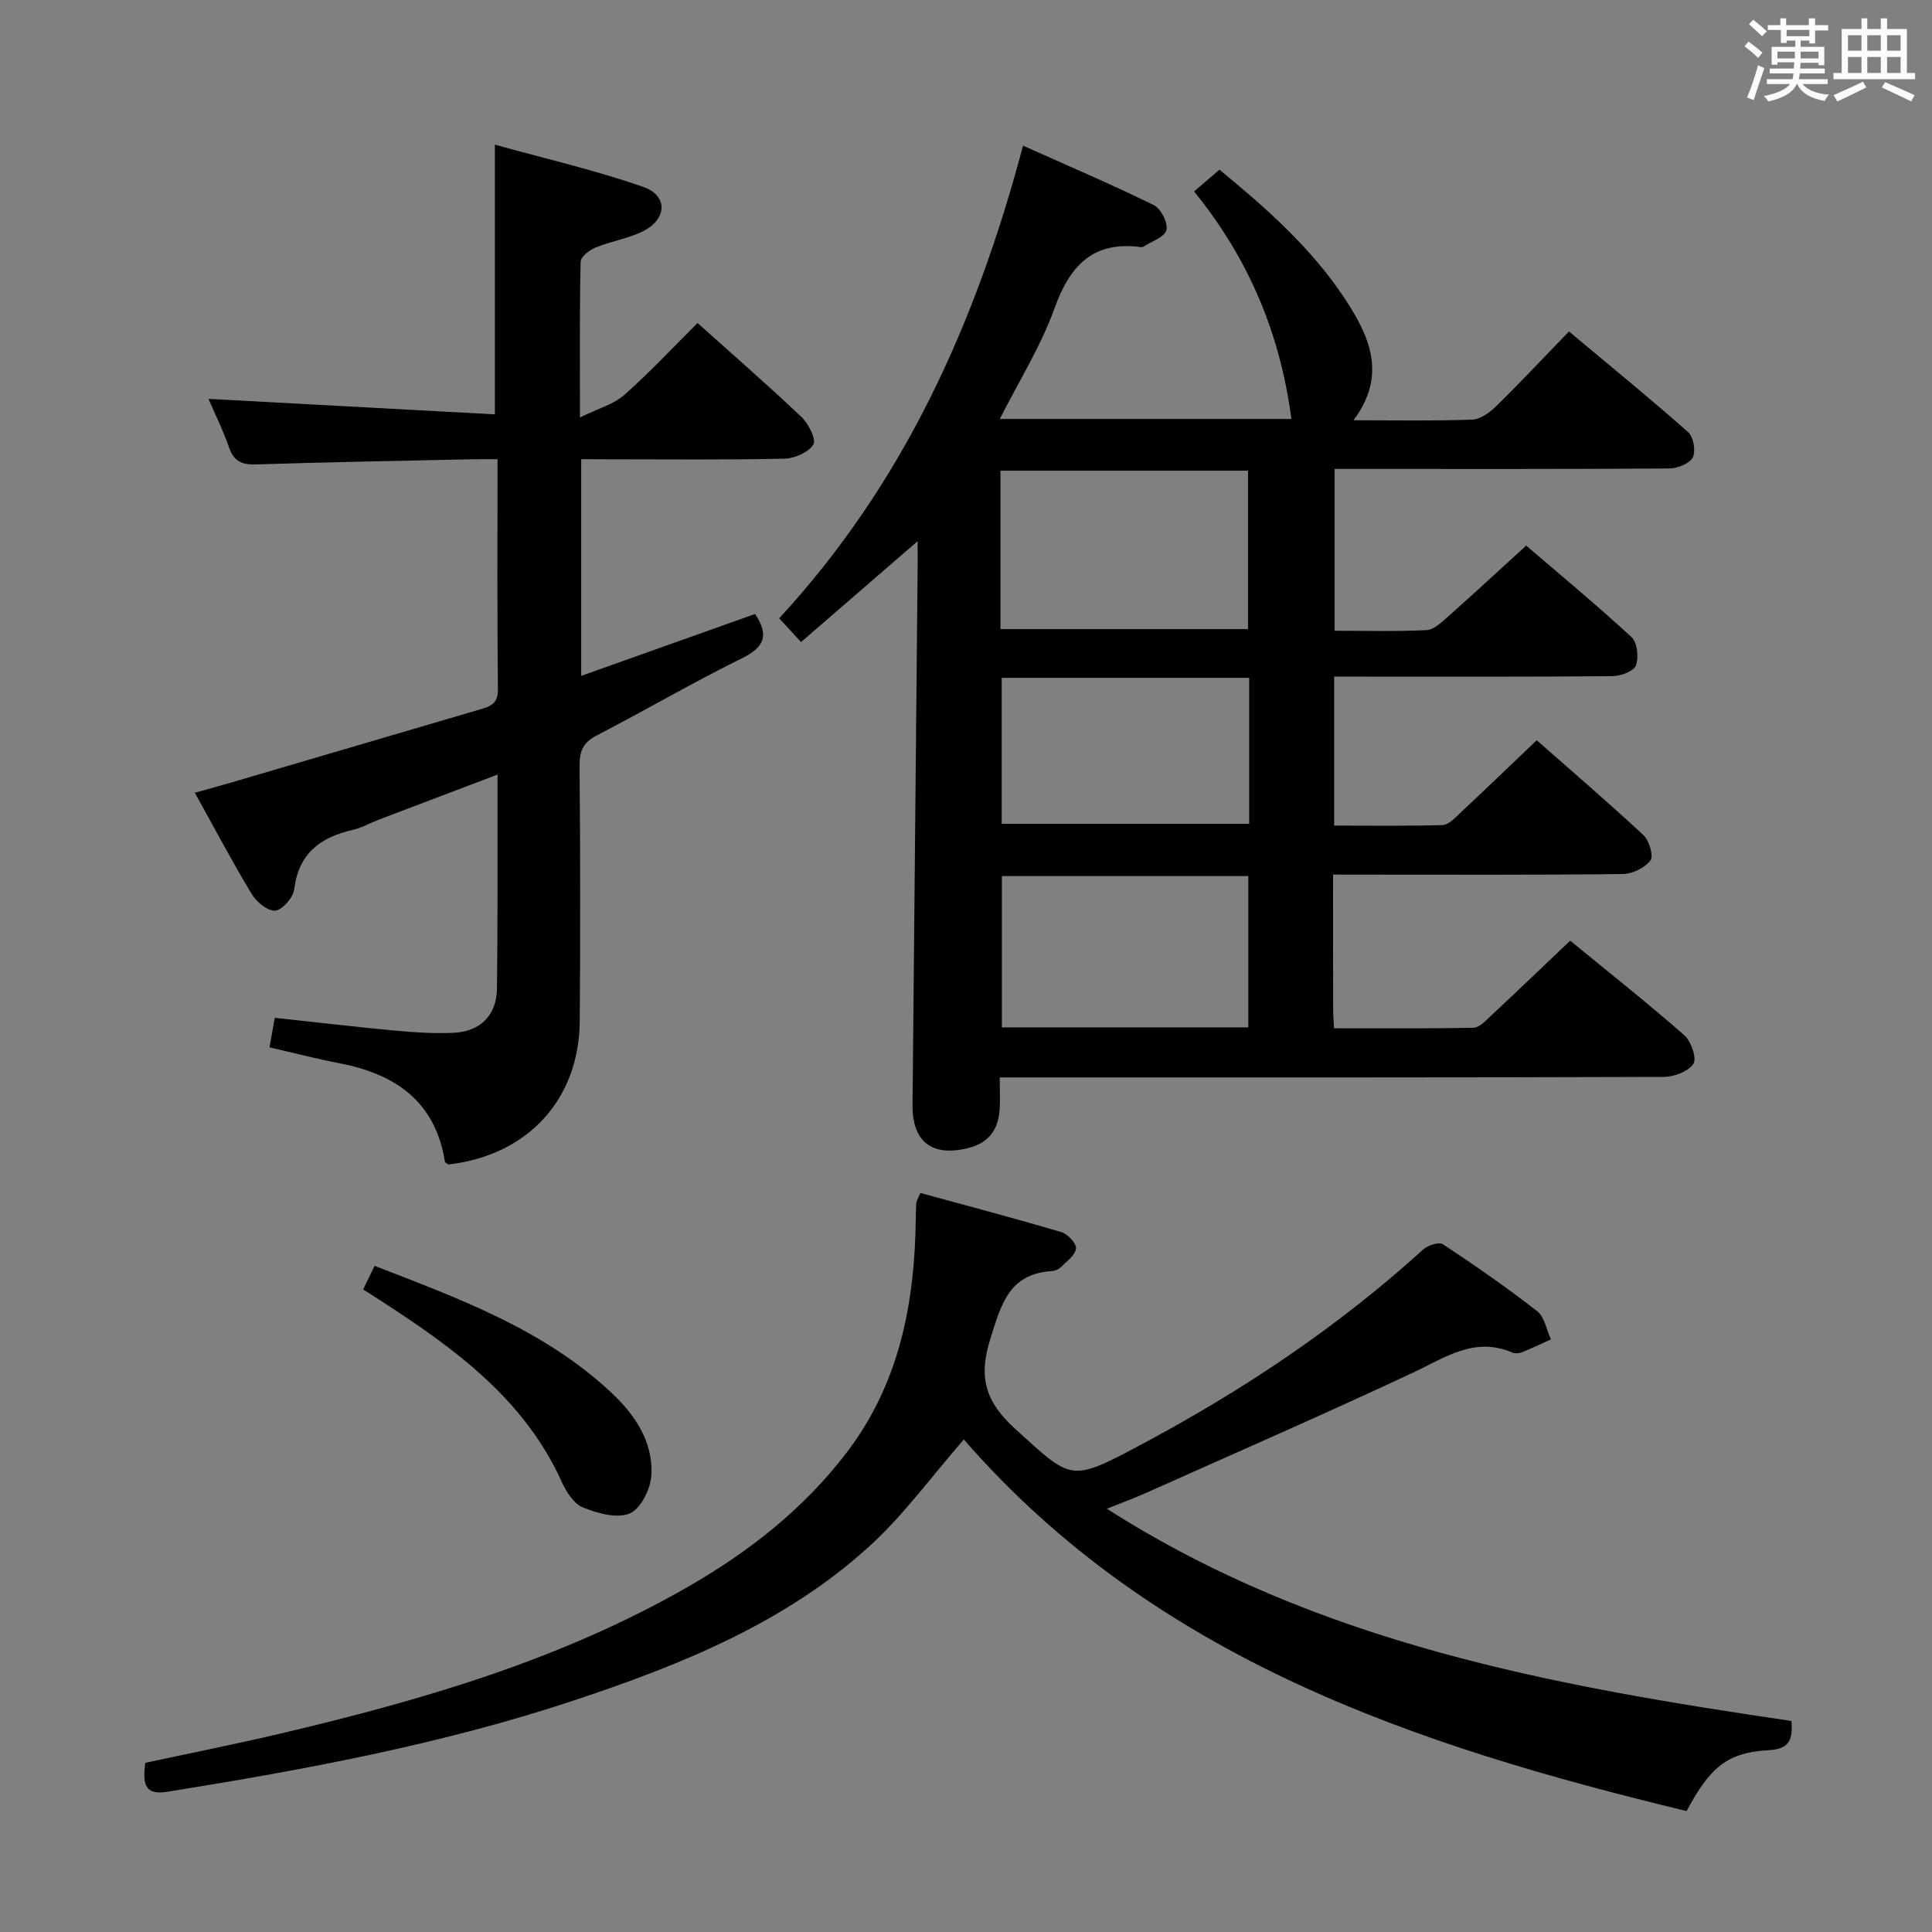 <svg enable-background="new 0 0 400 400" viewBox="0 0 400 400" xmlns="http://www.w3.org/2000/svg"><rect x="0" y="0" width="400" height="400" fill="#808080" stroke="none"/><path d="m361.2 9.6.8-1c.9.7 1.9 1.4 2.9 2.3l-.9 1.1c-1-1-2-1.8-2.8-2.4zm.5 10.6c.9-2.1 1.6-4.3 2.3-6.7.4.2.8.4 1.3.6-.7 2.1-1.5 4.3-2.2 6.6zm.4-15.2.9-.9c1 .8 2 1.6 2.8 2.4l-1 1c-.9-.9-1.8-1.7-2.7-2.5zm12.5-1.2h1.2v1.4h2.7v1.1h-2.7v2.7h-1.2v-.6h-1.8v1.3h4.9v3.8h-1.2v-.5h-3.7c0 .4-.1.9-.1 1.2h5.1v1h-5.2c0 .5-.1.9-.2 1.2h6v1h-5.2c1.1 1.3 2.9 2 5.5 2.2-.4.4-.7.8-.9 1.3-2.9-.5-4.8-1.6-5.7-3.5h-.1c-.8 1.7-2.7 2.9-5.9 3.6-.2-.4-.6-.8-.9-1.1 2.8-.6 4.6-1.4 5.4-2.5h-4.8v-1h5.3c.1-.3.2-.7.2-1.2h-4.9v-1h5c0-.4 0-.8.1-1.3h-3.5v.5h-1.2v-3.7h4.9v-1.3h-1.8v.5h-1.2v-2.7h-2.7v-1h2.6v-1.4h1.2v1.4h4.7v-1.4zm-6.6 8.3h3.6c0-.4 0-.9 0-1.4h-3.6zm1.9-4.6h4.7v-1.3h-4.7zm6.6 3.2h-3.7v1.4h3.7z" fill="#fbfafc"/><path d="m385.3 3.8h1.3v2.2h2.8v-2.2h1.3v2.2h4.1v9.1h1.7v1.3h-16.9v-1.3h1.7v-9.1h4.1v-2.2zm.4 13.1.7 1.2c-1.8.9-3.8 1.9-6 2.9-.2-.4-.5-.8-.8-1.3 2.3-1 4.3-1.9 6.1-2.8zm-3.1-6.4h2.8v-3.2h-2.8zm0 4.6h2.8v-3.3h-2.8zm4-4.6h2.8v-3.2h-2.8zm0 4.6h2.8v-3.3h-2.8zm3.7 1.9c2.1.9 4.1 1.8 6.1 2.7l-.7 1.3c-2.2-1.1-4.2-2-6.1-2.9zm3.2-9.7h-2.8v3.2h2.8v-3.1zm-2.8 7.8h2.8v-3.3h-2.8z" fill="#fbfafc"/><g fill="#010000"><path d="m276 181.07c0 9.75-.01 18.74.01 27.73 0 1.15.1 2.3.18 4.09 9.7 0 19.3.09 28.89-.11 1.21-.03 2.51-1.45 3.57-2.44 5.46-5.1 10.85-10.27 16.44-15.58 8.05 6.6 16 12.88 23.6 19.55 1.43 1.25 2.66 4.81 1.91 5.94-1.06 1.6-4.03 2.71-6.19 2.71-43.67.15-87.33.11-131 .11-1.96 0-3.92 0-6.43 0 0 2.57.13 4.69-.03 6.79-.31 4.06-2.26 6.76-6.44 7.82-7.5 1.89-11.65-1.23-11.58-8.92.35-36.81.7-73.62 1.05-110.43.02-1.83 0-3.66 0-6.28-8.27 7.16-16.06 13.9-24.13 20.88-1.7-1.85-3-3.26-4.53-4.92 25.77-27.89 40.72-61.08 50.49-97.85 9.4 4.21 18.34 8.02 27.06 12.3 1.48.72 3.01 3.74 2.62 5.19-.4 1.48-3.12 2.34-4.84 3.46-.12.08-.33.06-.49.04-9.87-1.28-14.64 3.8-17.83 12.67-2.82 7.85-7.37 15.09-11.33 22.92h60.37c-2.27-17.36-8.68-33.01-20.15-47.1 1.83-1.57 3.44-2.95 5.26-4.51 9.6 7.9 18.95 16.12 25.89 26.61 5.11 7.72 8.92 15.84 1.86 25.27 8.67 0 16.62.16 24.56-.13 1.71-.06 3.64-1.48 4.97-2.78 4.99-4.89 9.77-9.99 15.08-15.47 8.52 7.13 16.73 13.81 24.65 20.82 1.12.99 1.65 3.96.98 5.26-.67 1.29-3.18 2.27-4.89 2.28-21.17.15-42.33.1-63.5.1-1.81 0-3.62 0-5.77 0v33.5c6.44 0 12.75.18 19.03-.13 1.52-.07 3.1-1.6 4.4-2.75 5.23-4.64 10.37-9.4 16.24-14.75 6.65 5.71 14.41 12.13 21.81 18.95 1.2 1.1 1.53 4.21.9 5.87-.46 1.21-3.15 2.2-4.86 2.21-17.33.16-34.67.1-52 .1-1.79 0-3.57 0-5.61 0v30.84c7.58 0 15.03.11 22.46-.11 1.21-.04 2.5-1.42 3.54-2.4 5.22-4.89 10.38-9.86 15.94-15.16 7.07 6.23 14.74 12.8 22.13 19.68 1.19 1.11 2.1 4.33 1.4 5.23-1.18 1.53-3.74 2.77-5.74 2.79-18 .21-36 .12-54 .12-1.75-.01-3.55-.01-5.95-.01zm-68.87-50.82h51.26c0-11.21 0-22.07 0-32.8-17.34 0-34.25 0-51.26 0zm51.32 82.46c0-10.83 0-21.06 0-31.33-17.27 0-34.16 0-51.02 0v31.33zm.18-72.37c-17.38 0-34.26 0-51.24 0v30.22h51.24c0-10.15 0-19.92 0-30.22z"/><path d="m199.55 298.03c-6.64 7.6-12.44 15.64-19.62 22.17-17.45 15.86-38.95 24.48-60.96 31.81-27.47 9.14-55.83 14.37-84.34 18.96-5.06.81-5-2.13-4.56-5.99 9.37-2.02 18.78-3.89 28.12-6.09 29.33-6.92 58.15-15.31 84.49-30.5 12.51-7.21 23.69-16 32.55-27.57 10.95-14.3 14.13-30.85 14.37-48.31.02-1.16.04-2.33.11-3.49.02-.3.23-.59.84-2.03 9.64 2.64 19.48 5.23 29.24 8.12 1.3.39 3.14 2.42 2.99 3.42-.22 1.43-1.99 2.67-3.22 3.88-.44.43-1.18.72-1.81.76-8.94.56-10.5 7.02-12.74 14.13-2.48 7.87-.97 12.93 5.11 18.47 11.75 10.71 11.42 11.13 25.56 3.63 21.25-11.27 41.14-24.5 58.99-40.72.96-.87 3.27-1.6 4.08-1.07 6.65 4.4 13.22 8.95 19.51 13.86 1.53 1.2 1.93 3.86 2.84 5.84-2.02.91-4.03 1.88-6.09 2.7-.57.23-1.4.23-1.97-.01-7.82-3.31-13.85 1.08-20.47 4.18-18.33 8.58-36.88 16.68-55.36 24.94-2.25 1.01-4.58 1.86-8.05 3.25 43.79 27.95 92.41 36.68 141.75 43.94.2 3.51-.06 5.79-4.75 6.05-8.46.46-12.09 3.44-16.97 12.6-56.09-13.55-110-31.43-149.64-76.93z"/><path d="m120.33 95.07v44.86c12.12-4.31 24.09-8.57 36-12.81 2.98 4.43 1.9 6.9-2.78 9.2-10.13 4.99-19.9 10.72-29.94 15.91-2.77 1.43-3.64 3.14-3.62 6.2.15 17.66.18 35.33.04 52.99-.13 16.27-10.83 27.8-27.18 29.67-.26-.19-.71-.36-.74-.59-2-12.59-10.39-18.2-22.04-20.41-4.67-.89-9.28-2.11-14.27-3.25.38-2.14.69-3.88 1.09-6.11 8.47.91 16.68 1.88 24.91 2.65 3.97.37 7.99.62 11.96.46 5.65-.22 9.05-3.58 9.13-9.15.18-13.16.09-26.33.12-39.49 0-1.32 0-2.65 0-4.83-8.47 3.21-16.46 6.23-24.43 9.27-1.86.71-3.64 1.74-5.56 2.18-6.69 1.54-11.2 4.86-12.1 12.28-.21 1.71-2.38 4.23-3.9 4.43-1.49.19-3.89-1.75-4.87-3.37-4.03-6.66-7.67-13.57-11.81-21.03 2.91-.82 5.37-1.48 7.82-2.2 17.03-5 34.05-10 51.08-15.01 2.08-.61 3.89-1.08 3.85-4.14-.17-15.65-.08-31.3-.08-47.7-2.01 0-3.76-.03-5.52.01-14.81.32-29.61.59-44.42 1.06-2.89.09-4.6-.53-5.62-3.44-1.3-3.73-3.07-7.3-4.29-10.13 19.65 1.06 39.43 2.14 59.3 3.21 0-19.04 0-36.77 0-55.84 10.28 2.86 20.69 5.25 30.72 8.75 5.16 1.8 4.94 6.67-.04 9.17-3.07 1.54-6.63 2.06-9.84 3.38-1.26.52-3.06 1.91-3.09 2.95-.23 10.12-.14 20.25-.14 32.23 3.87-1.9 7.01-2.73 9.18-4.66 5.22-4.61 9.99-9.74 15.17-14.89 7.24 6.49 14.5 12.8 21.48 19.42 1.47 1.39 3.13 4.64 2.5 5.71-.97 1.63-3.86 2.91-5.96 2.95-12.16.27-24.33.13-36.49.13-1.79-.02-3.58-.02-5.62-.02z"/><path d="m75.19 266.96c.87-1.8 1.51-3.13 2.36-4.88 17.45 6.76 34.9 13.12 48.85 26.09 5 4.65 8.89 10.27 8.45 17.35-.18 2.81-2.2 6.86-4.46 7.82-2.63 1.11-6.64-.02-9.64-1.21-1.88-.75-3.48-3.18-4.4-5.22-7.69-17.11-22.01-27.55-37.05-37.31-1.24-.81-2.47-1.59-4.11-2.64z"/></g></svg>